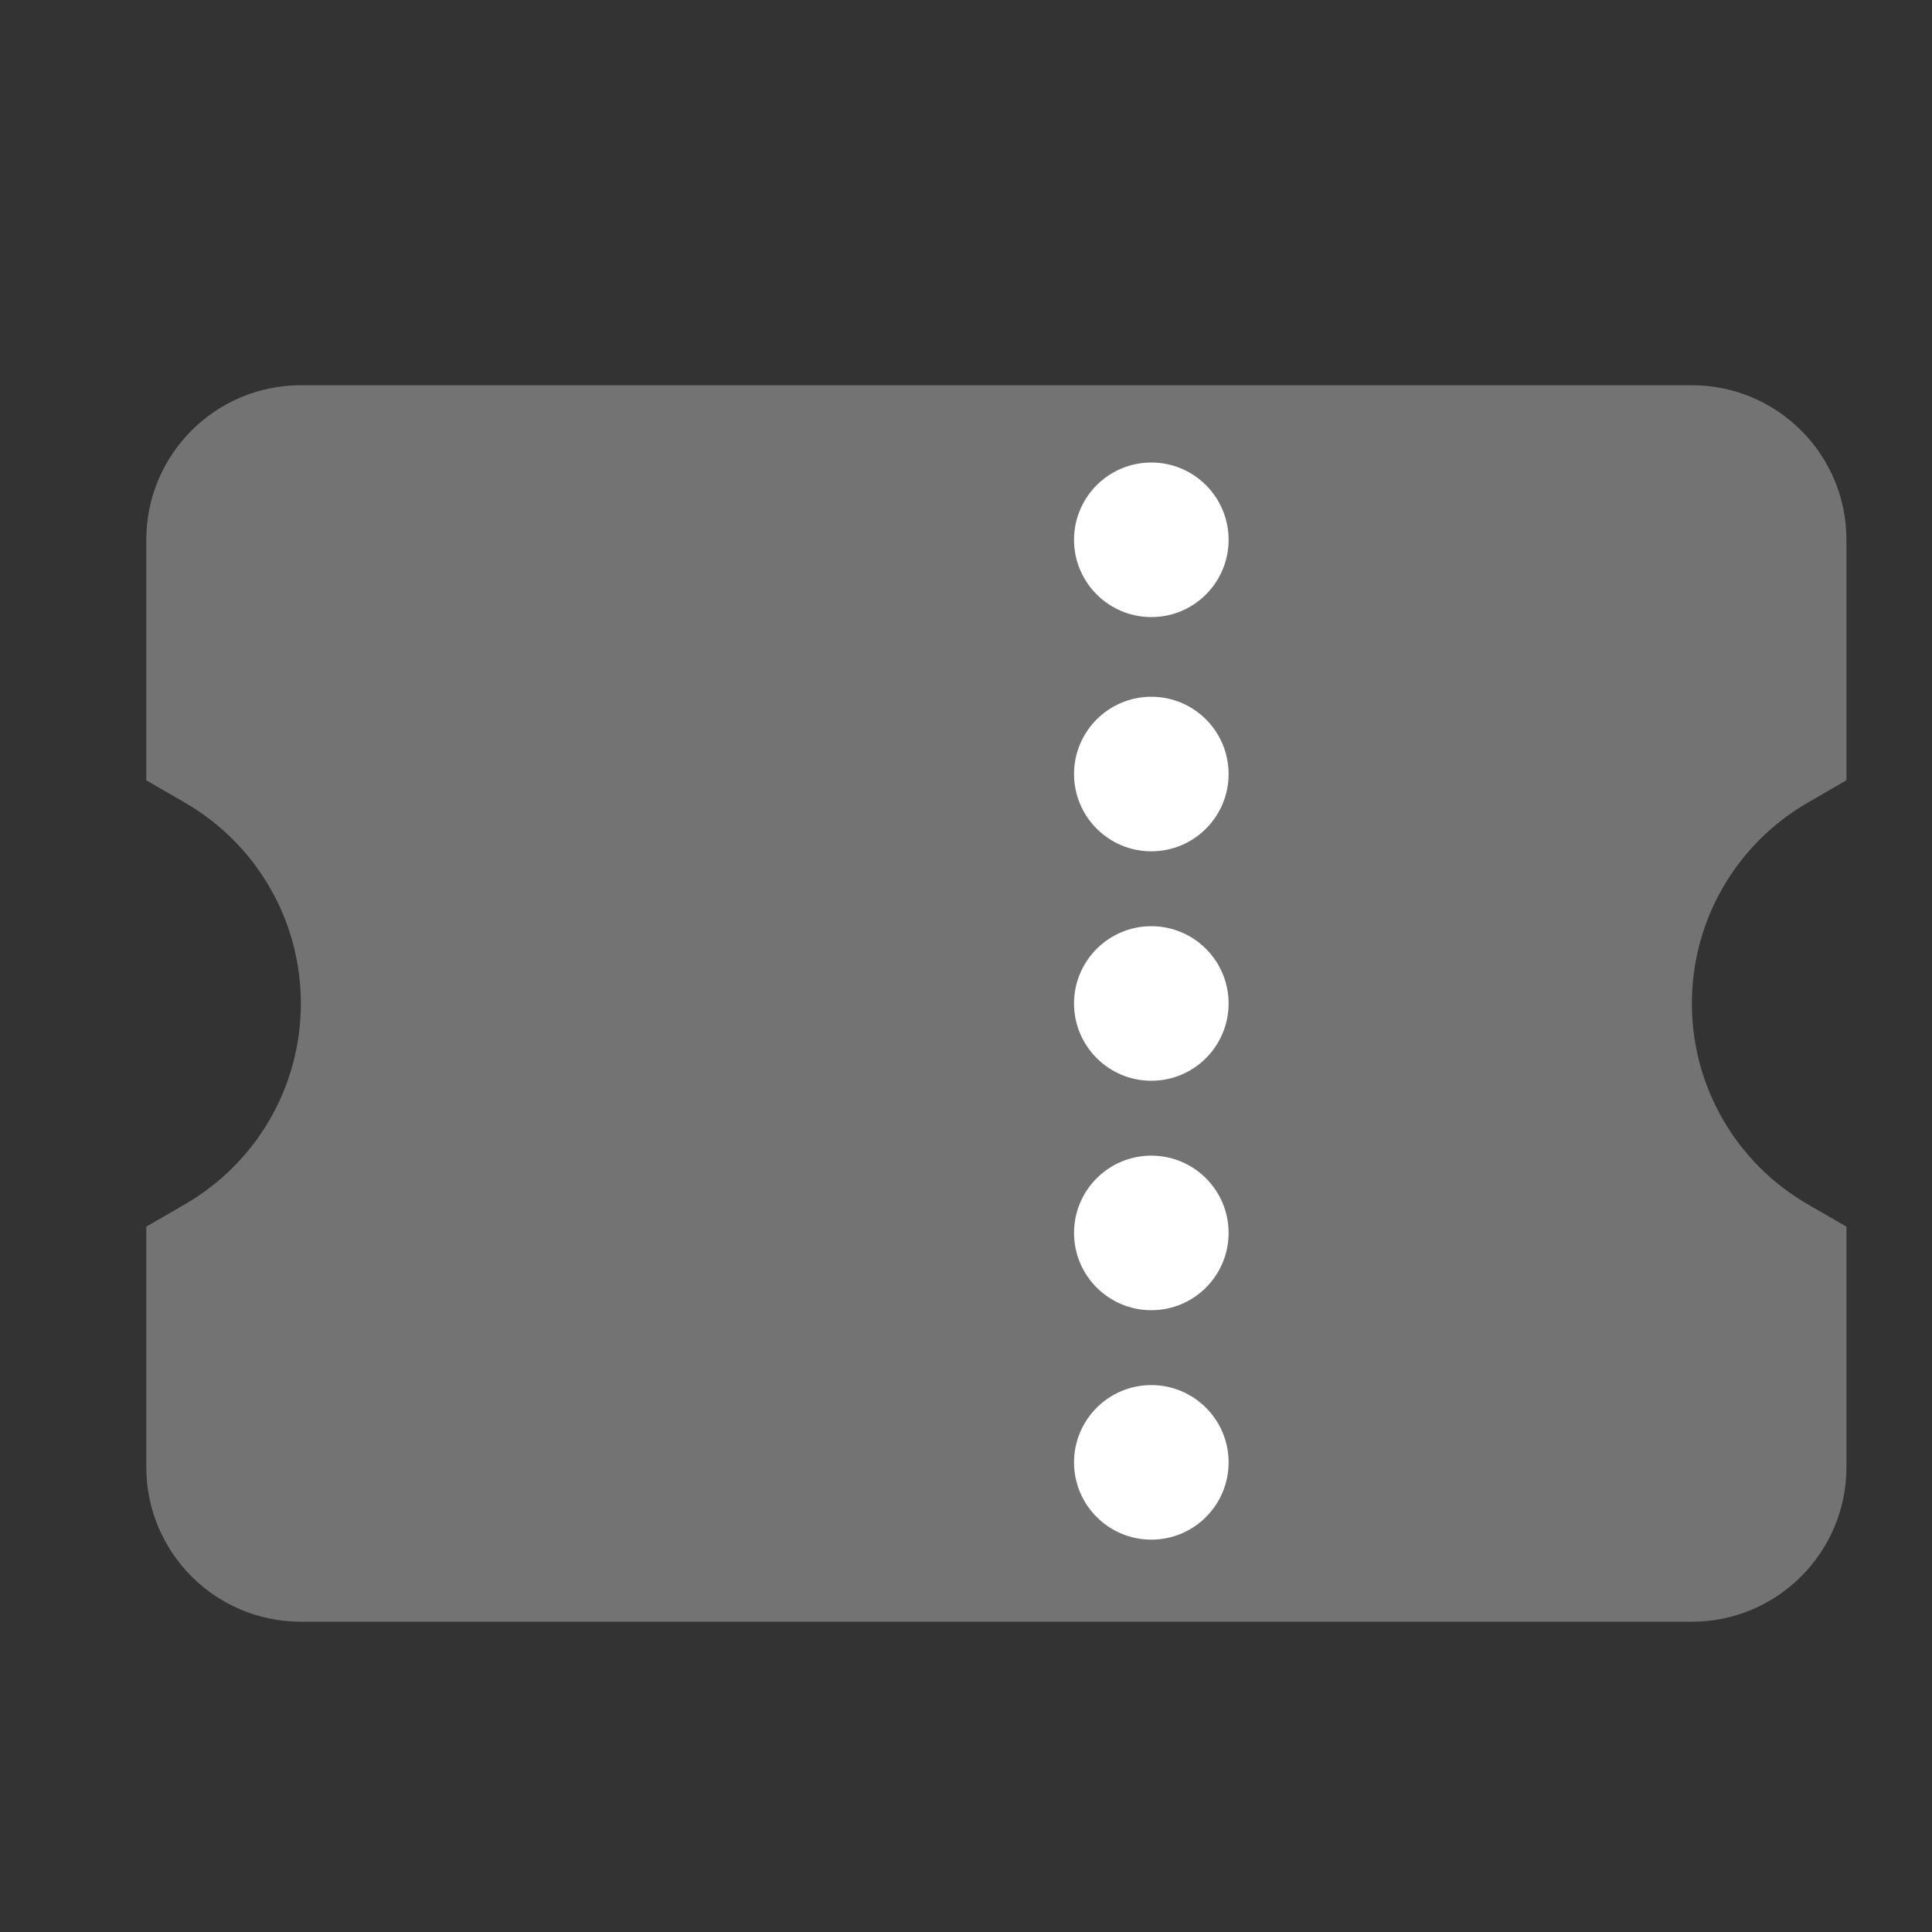 <svg width="25" height="25" viewBox="0 0 25 25" fill="none" xmlns="http://www.w3.org/2000/svg">
<rect x="0" y="0" width="25" height="25" fill="#333333" stroke="none"/>
<path fill-rule="evenodd" clip-rule="evenodd" d="M21.893 20.985C22.997 20.985 23.893 20.089 23.893 18.985V15.873L23.393 15.584C22.471 15.051 21.893 14.069 21.893 12.985C21.893 11.901 22.471 10.919 23.393 10.386L23.893 10.097V6.985C23.893 5.88 22.997 4.985 21.893 4.985H3.893C2.788 4.985 1.893 5.88 1.893 6.985V10.097L2.392 10.386C3.314 10.919 3.893 11.901 3.893 12.985C3.893 14.069 3.314 15.051 2.392 15.584L1.893 15.873V18.985C1.893 20.089 2.788 20.985 3.893 20.985H21.893Z" fill="#737373"/>
<path fill-rule="evenodd" clip-rule="evenodd" d="M15.898 6.985C15.898 7.537 15.451 7.985 14.898 7.985C14.346 7.985 13.898 7.537 13.898 6.985C13.898 6.433 14.346 5.985 14.898 5.985C15.451 5.985 15.898 6.433 15.898 6.985ZM15.898 10.016C15.898 10.568 15.451 11.016 14.898 11.016C14.346 11.016 13.898 10.568 13.898 10.016C13.898 9.464 14.346 9.016 14.898 9.016C15.451 9.016 15.898 9.464 15.898 10.016ZM14.898 13.985C15.451 13.985 15.898 13.537 15.898 12.985C15.898 12.433 15.451 11.985 14.898 11.985C14.346 11.985 13.898 12.433 13.898 12.985C13.898 13.537 14.346 13.985 14.898 13.985ZM15.898 15.954C15.898 16.506 15.451 16.954 14.898 16.954C14.346 16.954 13.898 16.506 13.898 15.954C13.898 15.402 14.346 14.954 14.898 14.954C15.451 14.954 15.898 15.402 15.898 15.954ZM14.898 19.923C15.451 19.923 15.898 19.475 15.898 18.923C15.898 18.371 15.451 17.923 14.898 17.923C14.346 17.923 13.898 18.371 13.898 18.923C13.898 19.475 14.346 19.923 14.898 19.923Z" fill="white"/>
</svg>

